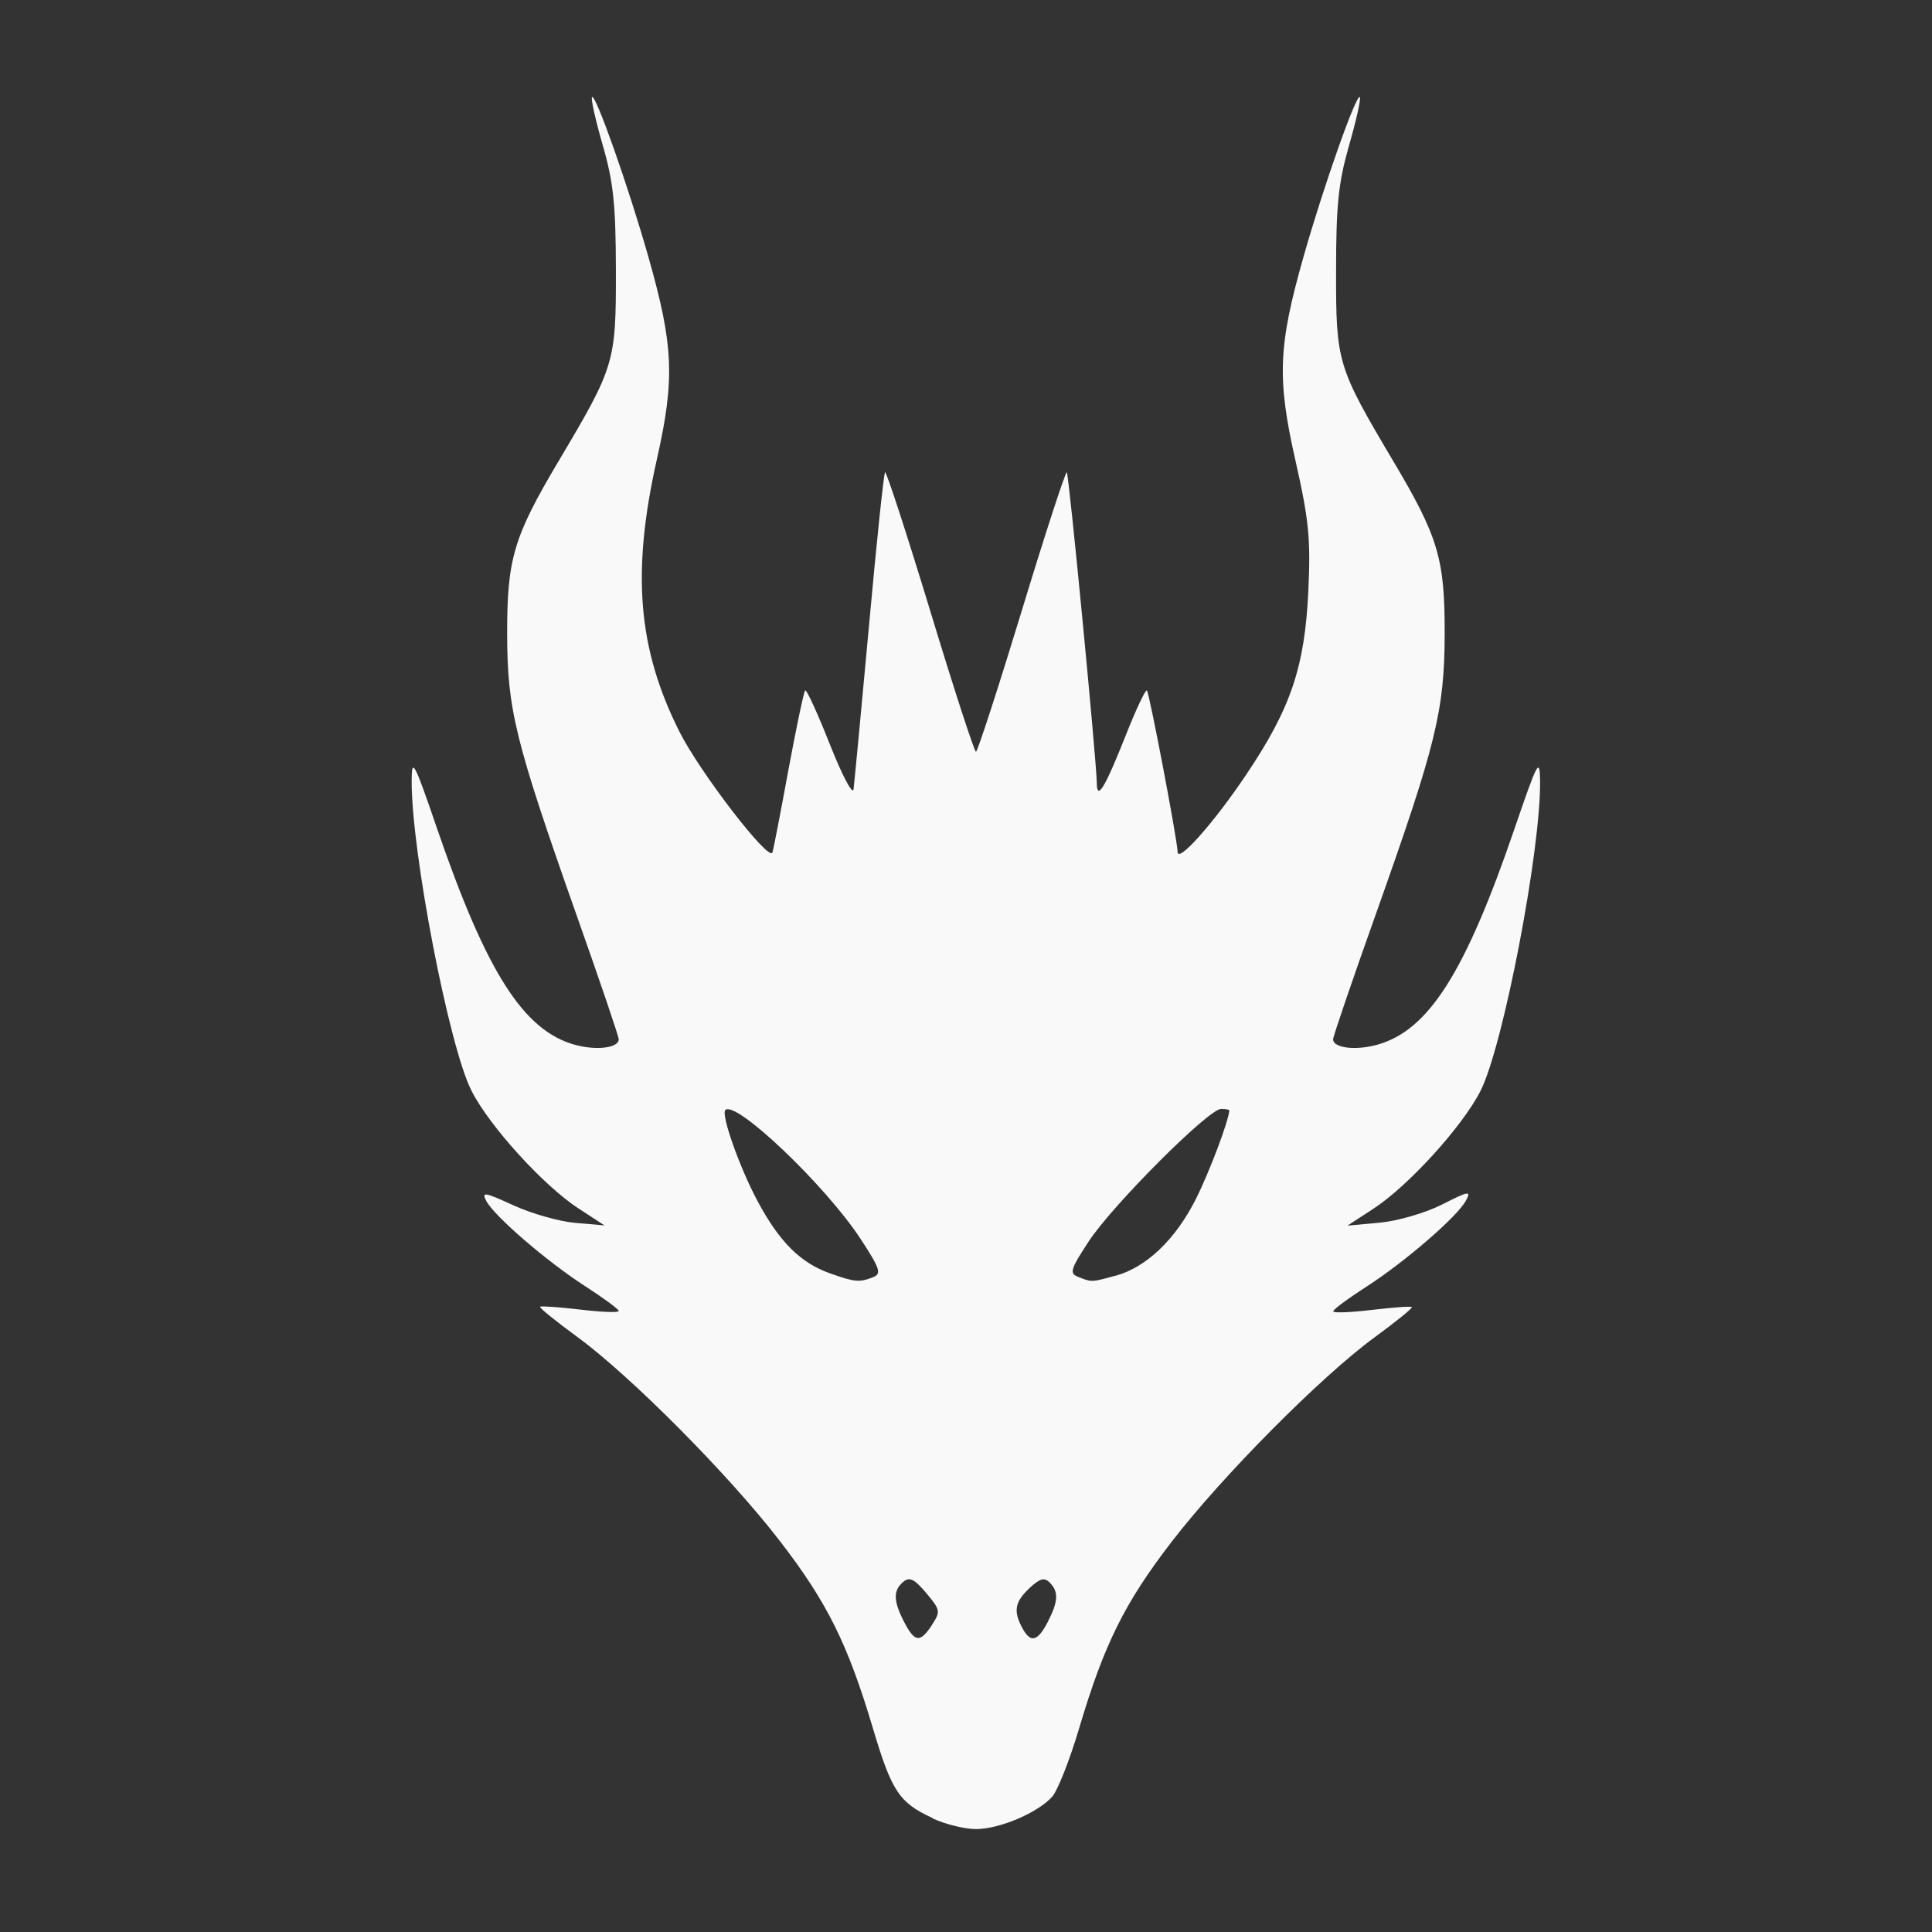 <?xml version="1.0" encoding="UTF-8" standalone="no"?>
<svg
   width="64"
   height="64"
   version="1.1"
   viewBox="0 0 16.933 16.933"
   id="svg7"
   sodipodi:docname="steam_icon_489830.svg"
   inkscape:version="1.4 (e7c3feb100, 2024-10-09)"
   xmlns:inkscape="http://www.inkscape.org/namespaces/inkscape"
   xmlns:sodipodi="http://sodipodi.sourceforge.net/DTD/sodipodi-0.dtd"
   xmlns="http://www.w3.org/2000/svg"
   xmlns:svg="http://www.w3.org/2000/svg"
   xmlns:rdf="http://www.w3.org/1999/02/22-rdf-syntax-ns#"
   xmlns:cc="http://creativecommons.org/ns#"
   xmlns:dc="http://purl.org/dc/elements/1.1/">
  <rect x="0" y="0" width="16.933" height="16.933" fill="#333333" stroke="none"/>
  <sodipodi:namedview
     id="namedview7"
     pagecolor="#9c4444"
     bordercolor="#000000"
     borderopacity="0.25"
     inkscape:showpageshadow="2"
     inkscape:pageopacity="0.0"
     inkscape:pagecheckerboard="0"
     inkscape:deskcolor="#d1d1d1"
     inkscape:zoom="4.3531261"
     inkscape:cx="38.248375"
     inkscape:cy="38.248375"
     inkscape:window-width="1183"
     inkscape:window-height="940"
     inkscape:window-x="35"
     inkscape:window-y="32"
     inkscape:window-maximized="0"
     inkscape:current-layer="svg7"
     showgrid="false" />
  <defs
     id="defs2">
    <filter
       style="color-interpolation-filters:sRGB;"
       inkscape:label="Blur"
       id="filter1283"
       x="-0.082"
       y="-0.082"
       width="1.165"
       height="1.165">
      <feGaussianBlur
         stdDeviation="0.5 0.5"
         result="blur"
         id="feGaussianBlur1281" />
    </filter>
    <filter
       style="color-interpolation-filters:sRGB;"
       inkscape:label="Blur"
       id="filter1694"
       x="-0.95"
       y="-0.212"
       width="2.899"
       height="1.424">
      <feGaussianBlur
         stdDeviation="0.2 0.2"
         result="blur"
         id="feGaussianBlur1692" />
    </filter>
  </defs>
  <path
     style="fill:#f9f9f9;stroke-width:0.158"
     d="M 8.175,15.935 C 7.88,15.8 7.815,15.7 7.649,15.142 7.43,14.408 7.25,14.044 6.835,13.506 6.391,12.929 5.526,12.058 5.059,11.717 4.872,11.58 4.725,11.462 4.734,11.453 c 0.008,-0.008 0.167,0.003 0.353,0.025 0.186,0.022 0.337,0.028 0.336,0.012 C 5.422,11.474 5.291,11.378 5.132,11.275 4.796,11.059 4.334,10.661 4.262,10.526 c -0.044,-0.083 -0.015,-0.078 0.238,0.038 0.159,0.073 0.403,0.142 0.543,0.154 l 0.255,0.022 -0.227,-0.148 C 4.764,10.392 4.289,9.87 4.132,9.559 3.934,9.17 3.605,7.458 3.608,6.843 c 0.001,-0.207 0.021,-0.17 0.222,0.417 0.433,1.262 0.758,1.772 1.208,1.897 0.189,0.052 0.385,0.028 0.385,-0.048 0,-0.024 -0.167,-0.516 -0.371,-1.092 C 4.512,6.487 4.446,6.217 4.445,5.555 4.444,4.898 4.501,4.706 4.896,4.041 5.388,3.213 5.399,3.177 5.398,2.375 5.397,1.793 5.377,1.598 5.282,1.27 5.219,1.051 5.177,0.863 5.189,0.851 5.22,0.82 5.509,1.639 5.682,2.249 5.904,3.028 5.916,3.319 5.758,4.022 5.534,5.016 5.589,5.684 5.955,6.413 6.135,6.771 6.742,7.559 6.77,7.471 6.779,7.445 6.842,7.119 6.91,6.748 6.979,6.377 7.045,6.063 7.057,6.051 7.068,6.039 7.166,6.252 7.273,6.523 7.381,6.796 7.474,6.973 7.481,6.917 7.488,6.862 7.549,6.219 7.616,5.488 7.682,4.757 7.746,4.15 7.757,4.139 7.768,4.128 7.946,4.675 8.153,5.354 8.359,6.034 8.54,6.589 8.554,6.589 8.567,6.589 8.748,6.033 8.955,5.354 9.161,4.675 9.34,4.129 9.35,4.139 c 0.019,0.019 0.261,2.532 0.263,2.726 9.54e-4,0.156 0.072,0.038 0.252,-0.416 0.091,-0.23 0.175,-0.409 0.187,-0.397 0.022,0.022 0.269,1.321 0.269,1.414 0,0.104 0.318,-0.254 0.603,-0.679 0.39,-0.581 0.512,-0.943 0.543,-1.61 0.021,-0.453 0.005,-0.618 -0.112,-1.136 -0.164,-0.724 -0.153,-1.006 0.07,-1.792 0.173,-0.61 0.462,-1.429 0.493,-1.398 0.012,0.012 -0.03,0.2 -0.093,0.419 -0.094,0.328 -0.115,0.523 -0.115,1.105 -0.001,0.802 0.01,0.838 0.501,1.666 0.396,0.666 0.452,0.857 0.451,1.514 -0.002,0.674 -0.074,0.967 -0.6,2.447 -0.208,0.584 -0.378,1.082 -0.378,1.107 0,0.076 0.196,0.1 0.385,0.048 0.451,-0.124 0.773,-0.632 1.204,-1.891 0.204,-0.596 0.222,-0.631 0.225,-0.422 0.008,0.602 -0.323,2.325 -0.522,2.717 -0.157,0.31 -0.632,0.833 -0.939,1.033 l -0.227,0.148 0.283,-0.026 c 0.159,-0.015 0.399,-0.085 0.546,-0.159 0.236,-0.12 0.257,-0.123 0.209,-0.034 -0.075,0.14 -0.532,0.535 -0.873,0.755 -0.159,0.102 -0.29,0.199 -0.29,0.215 -5.85e-4,0.016 0.151,0.01 0.336,-0.012 0.186,-0.022 0.344,-0.034 0.353,-0.025 0.008,0.009 -0.138,0.127 -0.325,0.264 -0.468,0.342 -1.332,1.212 -1.777,1.789 -0.415,0.538 -0.595,0.902 -0.813,1.636 -0.082,0.277 -0.189,0.548 -0.237,0.602 -0.125,0.141 -0.462,0.284 -0.668,0.284 -0.097,0 -0.268,-0.042 -0.379,-0.093 z m -0.007,-1.694 c 0.077,-0.117 0.074,-0.131 -0.05,-0.279 -0.104,-0.123 -0.146,-0.144 -0.201,-0.098 -0.09,0.075 -0.088,0.167 0.007,0.351 0.094,0.181 0.14,0.186 0.245,0.026 z m 1.015,-0.026 c 0.093,-0.179 0.097,-0.265 0.017,-0.345 -0.047,-0.047 -0.086,-0.036 -0.177,0.049 -0.128,0.12 -0.143,0.2 -0.064,0.348 0.073,0.136 0.134,0.122 0.224,-0.051 z M 7.654,11.193 C 7.728,11.163 7.713,11.119 7.541,10.856 7.232,10.386 6.447,9.639 6.357,9.729 c -0.039,0.039 0.124,0.501 0.281,0.795 0.191,0.358 0.376,0.544 0.636,0.636 0.219,0.078 0.26,0.081 0.381,0.033 z m 2.125,-0.012 c 0.269,-0.075 0.523,-0.317 0.701,-0.67 0.119,-0.236 0.29,-0.689 0.294,-0.779 3e-4,-0.007 -0.032,-0.013 -0.072,-0.013 -0.109,0 -0.95,0.842 -1.159,1.16 -0.162,0.247 -0.172,0.281 -0.094,0.312 0.121,0.048 0.115,0.048 0.33,-0.011 z"
     id="path1" />
</svg>
